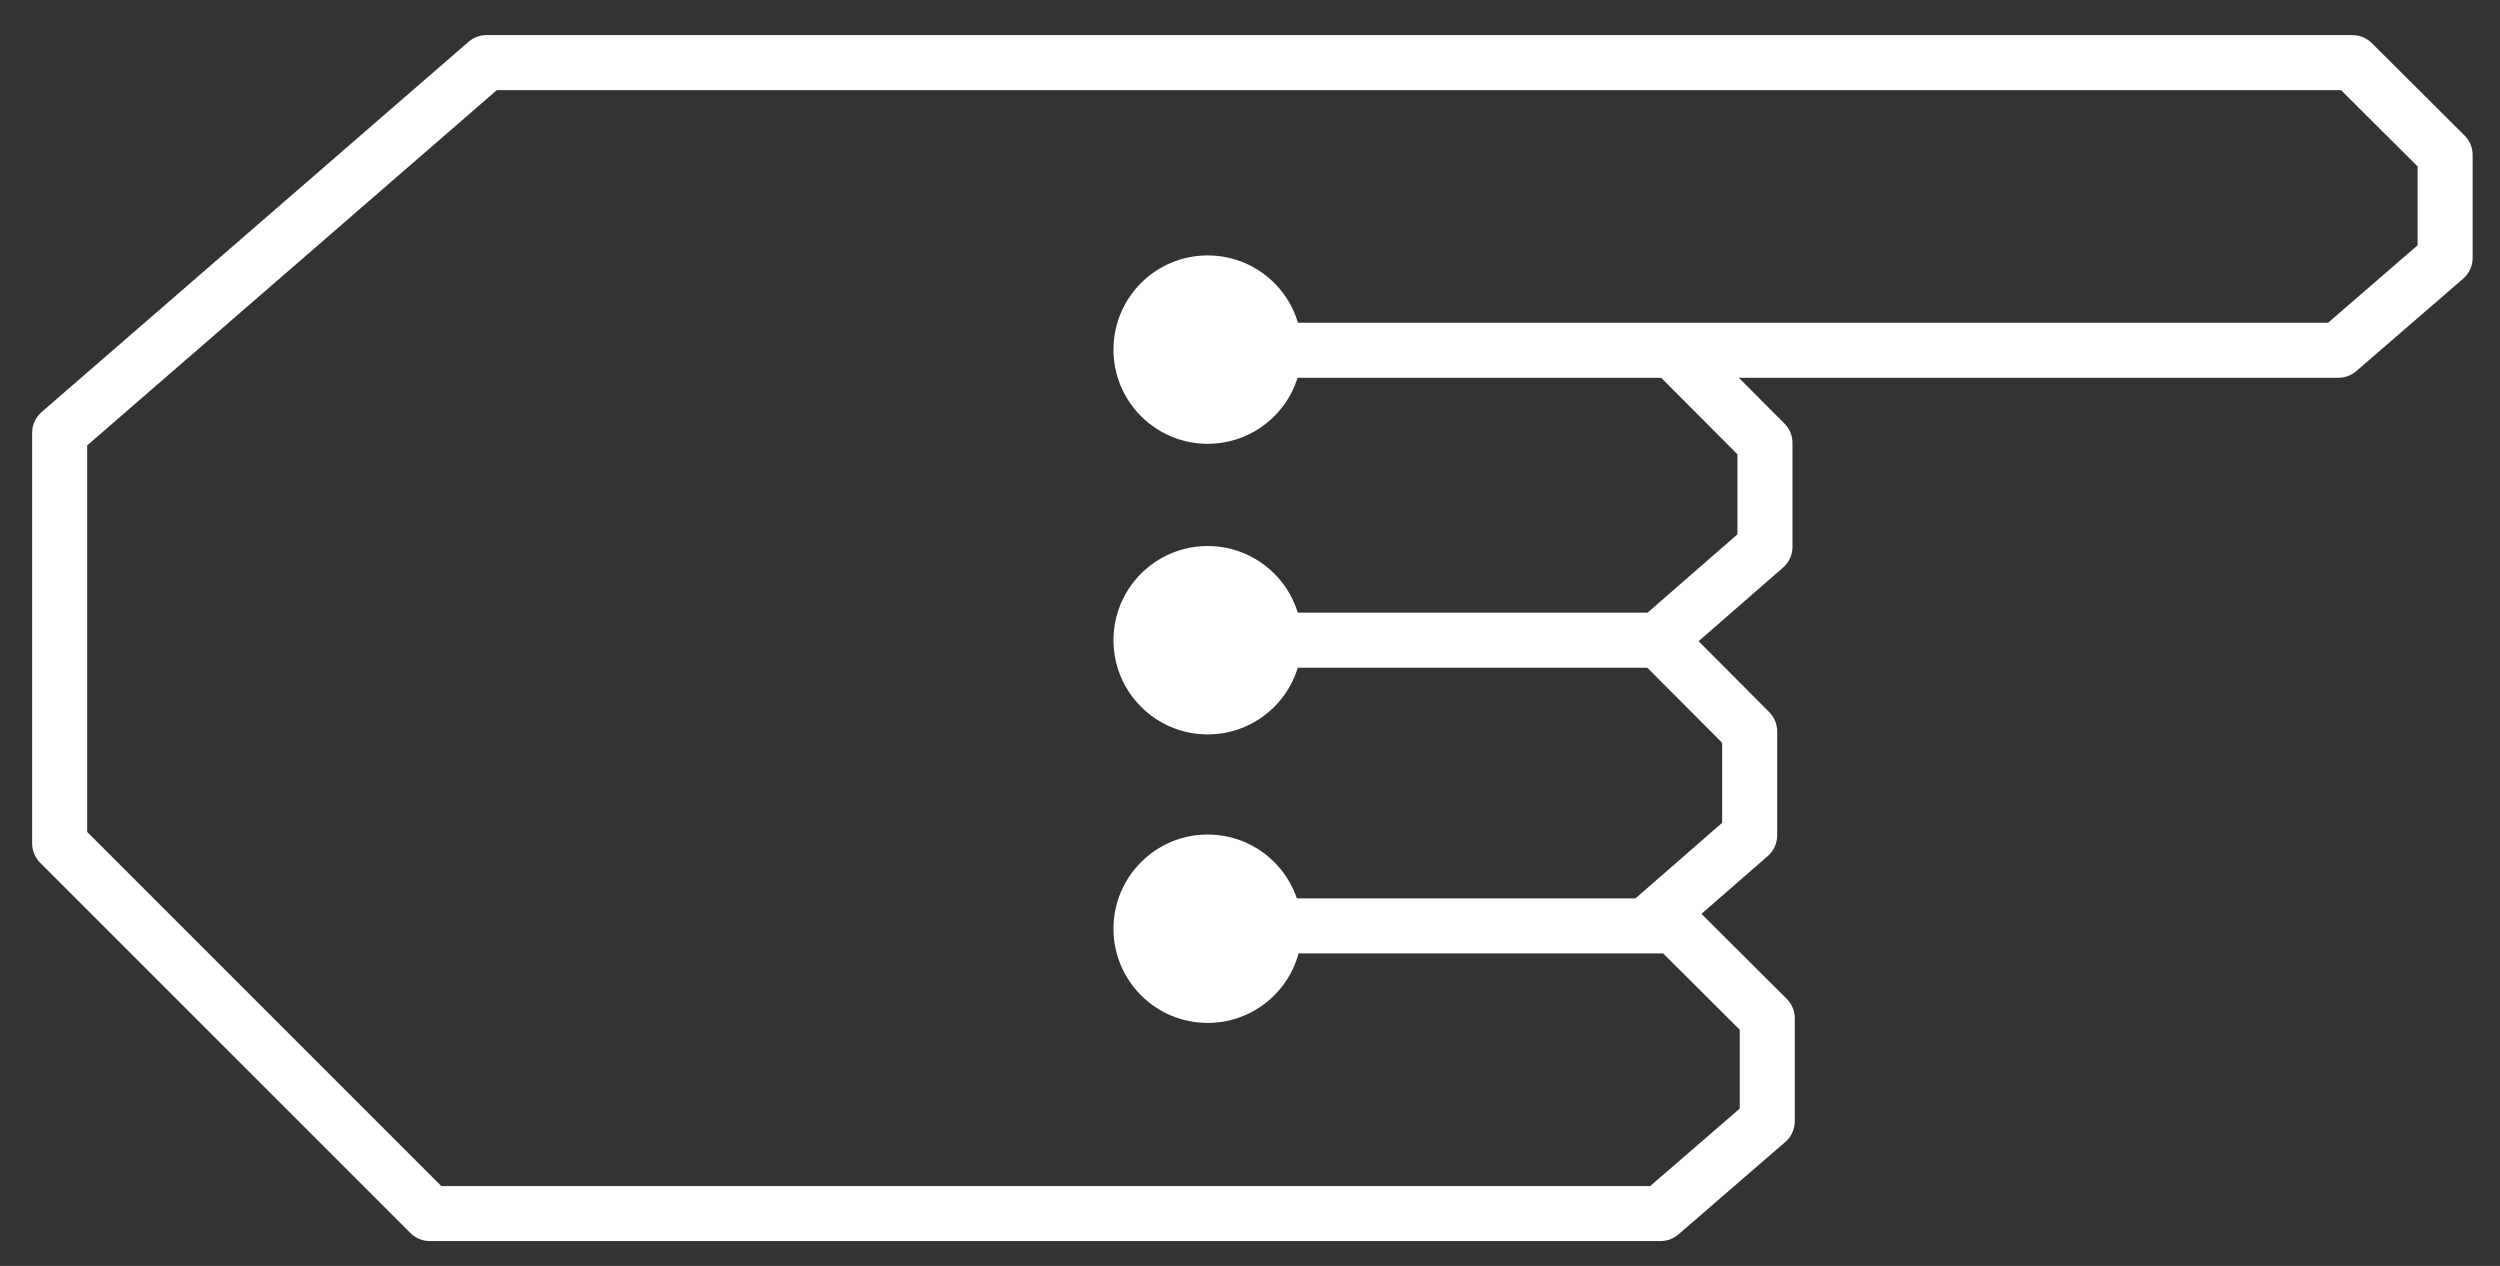 <?xml version="1.0" encoding="utf-8"?>
<!-- Generator: Adobe Illustrator 16.0.0, SVG Export Plug-In . SVG Version: 6.00 Build 0)  -->
<!DOCTYPE svg PUBLIC "-//W3C//DTD SVG 1.1//EN" "http://www.w3.org/Graphics/SVG/1.1/DTD/svg11.dtd">
<svg version="1.1" xmlns="http://www.w3.org/2000/svg" xmlns:xlink="http://www.w3.org/1999/xlink" x="0px" y="0px"
	 width="76.306px" height="38.639px" viewBox="0 0 76.306 38.639" enable-background="new 0 0 76.306 38.639" xml:space="preserve">
<rect x="0" y="0" width="76.306" height="38.639" fill="#333333" stroke="none"/>
<g id="Layer_2" display="none">
	<ellipse display="inline" fill="#515151" cx="50.847" cy="23.586" rx="90" ry="36.333"/>
</g>
<g id="Layer_1">
	<rect x="-268.299" y="-358.089" fill-rule="evenodd" clip-rule="evenodd" fill="none" width="1365.96" height="768"/>
	<rect x="-268.299" y="-358.089" fill-rule="evenodd" clip-rule="evenodd" fill="none" width="1365.96" height="768"/>
	<rect x="-268.299" y="-358.089" fill-rule="evenodd" clip-rule="evenodd" fill="none" width="1365.96" height="768"/>
	<polyline fill="none" stroke="#FFFFFF" stroke-width="1.68" stroke-linejoin="round" stroke-miterlimit="10" points="
		51.031,10.671 53.871,13.521 53.871,16.691 50.601,19.541 47.131,19.541 36.861,19.541 	"/>
	<polyline fill="none" stroke="#FFFFFF" stroke-width="1.68" stroke-linejoin="round" stroke-miterlimit="10" points="
		36.931,10.691 71.371,10.691 74.631,7.871 74.631,4.731 71.801,1.911 14.851,1.911 1.821,13.211 1.821,25.741 13.121,37.041 
		50.681,37.041 53.941,34.221 53.941,31.081 51.111,28.261 41.221,28.261 36.931,28.261 	"/>
	<rect x="-268.299" y="-358.089" fill="none" width="1365.96" height="768"/>
	<polyline fill="none" stroke="#FFFFFF" stroke-width="1.68" stroke-linejoin="round" stroke-miterlimit="10" points="
		50.564,19.476 53.404,22.326 53.404,25.496 50.134,28.347 	"/>
	<path fill="none" stroke="#FFFFFF" stroke-width="1.68" stroke-linejoin="round" stroke-miterlimit="10" d="M54.913,20.411"/>
	<circle fill="#FFFFFF" cx="36.861" cy="10.671" r="2.875"/>
	<circle fill="#FFFFFF" cx="36.861" cy="19.541" r="2.875"/>
	<circle fill="#FFFFFF" cx="36.861" cy="28.347" r="2.875"/>
</g>
</svg>
